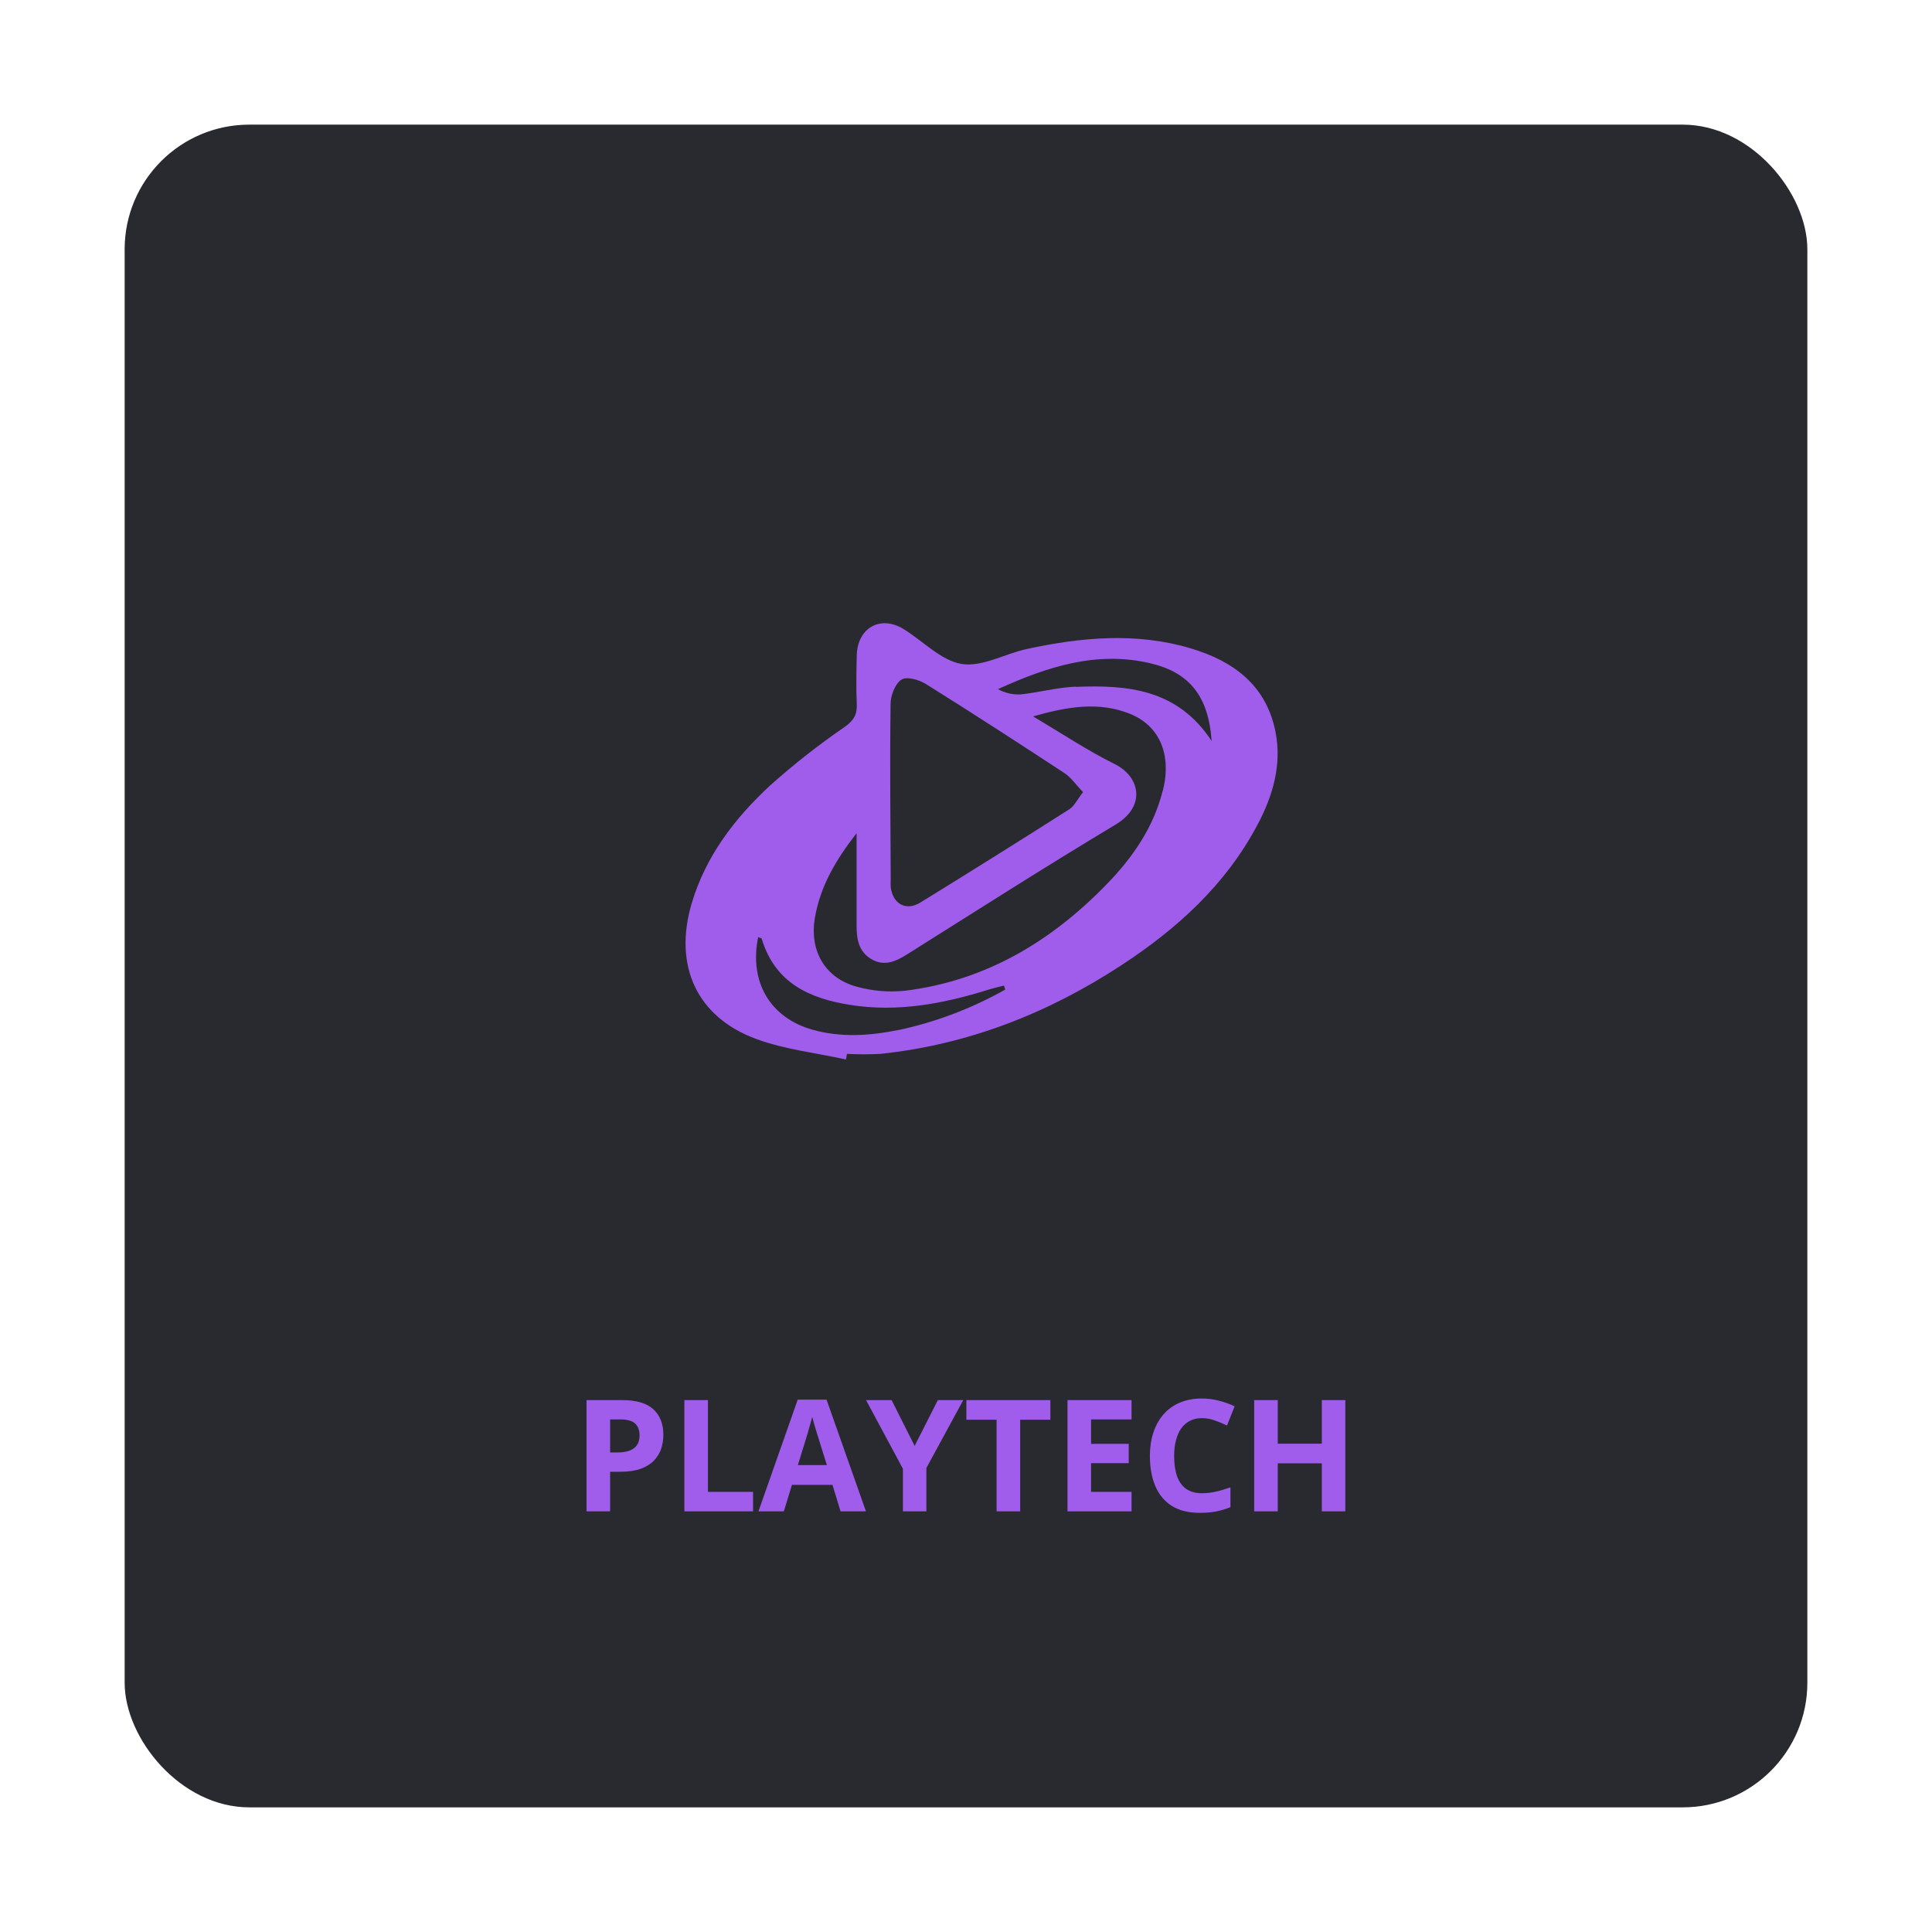<svg width="124" height="124" viewBox="0 0 124 124" fill="none" xmlns="http://www.w3.org/2000/svg">
<g filter="url(#filter0_d_14_4170)">
<rect x="8" y="6" width="108" height="108" rx="8" fill="#282A2F"/>
<path d="M39.925 87.861C40.846 87.861 41.518 88.06 41.941 88.457C42.365 88.851 42.576 89.394 42.576 90.088C42.576 90.4 42.529 90.7 42.435 90.986C42.34 91.269 42.185 91.522 41.971 91.743C41.759 91.965 41.476 92.14 41.121 92.27C40.766 92.397 40.328 92.461 39.808 92.461H39.158V95H37.645V87.861H39.925ZM39.847 89.102H39.158V91.221H39.656C39.94 91.221 40.185 91.183 40.394 91.108C40.602 91.034 40.763 90.916 40.877 90.757C40.991 90.597 41.048 90.392 41.048 90.142C41.048 89.79 40.95 89.53 40.755 89.36C40.56 89.188 40.257 89.102 39.847 89.102ZM43.924 95V87.861H45.438V93.75H48.333V95H43.924ZM53.948 95L53.431 93.301H50.828L50.31 95H48.68L51.199 87.832H53.05L55.579 95H53.948ZM53.069 92.031L52.552 90.371C52.519 90.26 52.475 90.119 52.42 89.946C52.368 89.77 52.314 89.593 52.259 89.414C52.207 89.232 52.164 89.074 52.132 88.94C52.099 89.074 52.054 89.24 51.995 89.439C51.94 89.634 51.886 89.819 51.834 89.995C51.782 90.171 51.745 90.296 51.722 90.371L51.209 92.031H53.069ZM58.704 90.801L60.193 87.861H61.824L59.456 92.222V95H57.952V92.27L55.584 87.861H57.225L58.704 90.801ZM65.477 95H63.963V89.121H62.024V87.861H67.415V89.121H65.477V95ZM72.625 95H68.514V87.861H72.625V89.102H70.027V90.669H72.444V91.909H70.027V93.75H72.625V95ZM77.151 89.019C76.862 89.019 76.605 89.076 76.38 89.189C76.159 89.3 75.971 89.461 75.818 89.673C75.669 89.884 75.555 90.14 75.477 90.439C75.398 90.739 75.359 91.076 75.359 91.45C75.359 91.955 75.421 92.386 75.545 92.744C75.672 93.099 75.867 93.371 76.131 93.56C76.394 93.745 76.735 93.838 77.151 93.838C77.441 93.838 77.731 93.805 78.02 93.74C78.314 93.675 78.631 93.582 78.973 93.462V94.731C78.657 94.862 78.346 94.954 78.04 95.01C77.734 95.068 77.391 95.098 77.01 95.098C76.274 95.098 75.669 94.946 75.193 94.644C74.721 94.338 74.371 93.911 74.144 93.364C73.916 92.814 73.802 92.173 73.802 91.44C73.802 90.9 73.875 90.405 74.022 89.956C74.168 89.507 74.383 89.118 74.666 88.789C74.949 88.46 75.299 88.206 75.716 88.027C76.132 87.848 76.611 87.759 77.151 87.759C77.506 87.759 77.861 87.804 78.216 87.895C78.574 87.983 78.916 88.106 79.241 88.262L78.753 89.492C78.486 89.365 78.217 89.255 77.947 89.16C77.677 89.066 77.412 89.019 77.151 89.019ZM86.346 95H84.837V91.919H82.01V95H80.496V87.861H82.01V90.659H84.837V87.861H86.346V95Z" fill="#A05CEB"/>
<path d="M81.869 44.995C81.279 41.967 79.153 40.431 76.438 39.617C72.937 38.57 69.416 38.897 65.915 39.651C64.496 39.958 63.03 40.827 61.716 40.613C60.401 40.398 59.23 39.131 57.983 38.368C56.499 37.465 55.035 38.3 54.988 40.056C54.965 41.083 54.943 42.115 54.988 43.142C55.026 43.843 54.812 44.233 54.214 44.656C52.542 45.803 50.943 47.058 49.428 48.413C47.17 50.506 45.302 52.927 44.394 55.977C43.215 59.96 44.706 63.275 48.542 64.686C50.375 65.361 52.373 65.575 54.297 66C54.316 65.88 54.338 65.76 54.358 65.64C55.072 65.677 55.788 65.677 56.503 65.64C62.111 65.051 67.231 63.05 71.949 59.966C75.523 57.631 78.654 54.813 80.708 50.936C81.7 49.076 82.274 47.091 81.869 44.995ZM57.159 43.192C57.159 42.645 57.448 41.89 57.853 41.622C58.185 41.402 58.975 41.622 59.411 41.892C62.405 43.761 65.368 45.683 68.322 47.622C68.746 47.902 69.054 48.363 69.512 48.842C69.133 49.324 68.948 49.741 68.63 49.941C65.459 51.96 62.273 53.954 59.073 55.925C58.157 56.49 57.305 56.025 57.169 54.94C57.158 54.774 57.158 54.608 57.169 54.443C57.15 50.696 57.11 46.951 57.159 43.2V43.192ZM57.654 64.108C55.817 64.48 53.976 64.602 52.153 64.09C49.43 63.328 48.07 61.017 48.661 58.146C48.744 58.186 48.874 58.206 48.891 58.26C49.758 61.122 51.996 62.093 54.589 62.501C57.611 62.978 60.541 62.425 63.431 61.522C63.761 61.418 64.101 61.344 64.437 61.256L64.519 61.512C62.372 62.724 60.058 63.601 57.654 64.114V64.108ZM74.619 48.771C74.029 51.123 72.687 53.043 71.049 54.733C67.453 58.446 63.215 60.967 58.055 61.59C57.054 61.69 56.044 61.608 55.071 61.35C52.974 60.819 51.927 59.045 52.306 56.884C52.65 54.907 53.605 53.237 54.978 51.477C54.978 53.626 54.978 55.512 54.978 57.401C54.978 58.274 55.106 59.067 55.916 59.552C56.725 60.036 57.46 59.73 58.191 59.271C62.651 56.468 67.086 53.63 71.599 50.926C73.579 49.741 73.171 47.846 71.544 47.039C69.805 46.18 68.176 45.087 66.304 43.981C68.516 43.35 70.518 43.014 72.522 43.813C74.446 44.594 75.216 46.45 74.627 48.779L74.619 48.771ZM69.049 42.071C67.856 42.117 66.677 42.447 65.484 42.571C64.985 42.59 64.49 42.473 64.05 42.231C67.211 40.791 70.406 39.752 73.858 40.577C76.364 41.178 77.564 42.7 77.766 45.559C75.572 42.217 72.361 41.95 69.049 42.085V42.071Z" fill="#A05CEB"/>
</g>
<defs>
<filter id="filter0_d_14_4170" x="0" y="0" width="124" height="124" filterUnits="userSpaceOnUse" color-interpolation-filters="sRGB">
<feFlood flood-opacity="0" result="BackgroundImageFix"/>
<feColorMatrix in="SourceAlpha" type="matrix" values="0 0 0 0 0 0 0 0 0 0 0 0 0 0 0 0 0 0 127 0" result="hardAlpha"/>
<feOffset dy="2"/>
<feGaussianBlur stdDeviation="4"/>
<feColorMatrix type="matrix" values="0 0 0 0 0 0 0 0 0 0 0 0 0 0 0 0 0 0 0.12 0"/>
<feBlend mode="normal" in2="BackgroundImageFix" result="effect1_dropShadow_14_4170"/>
<feBlend mode="normal" in="SourceGraphic" in2="effect1_dropShadow_14_4170" result="shape"/>
</filter>
</defs>
</svg>
